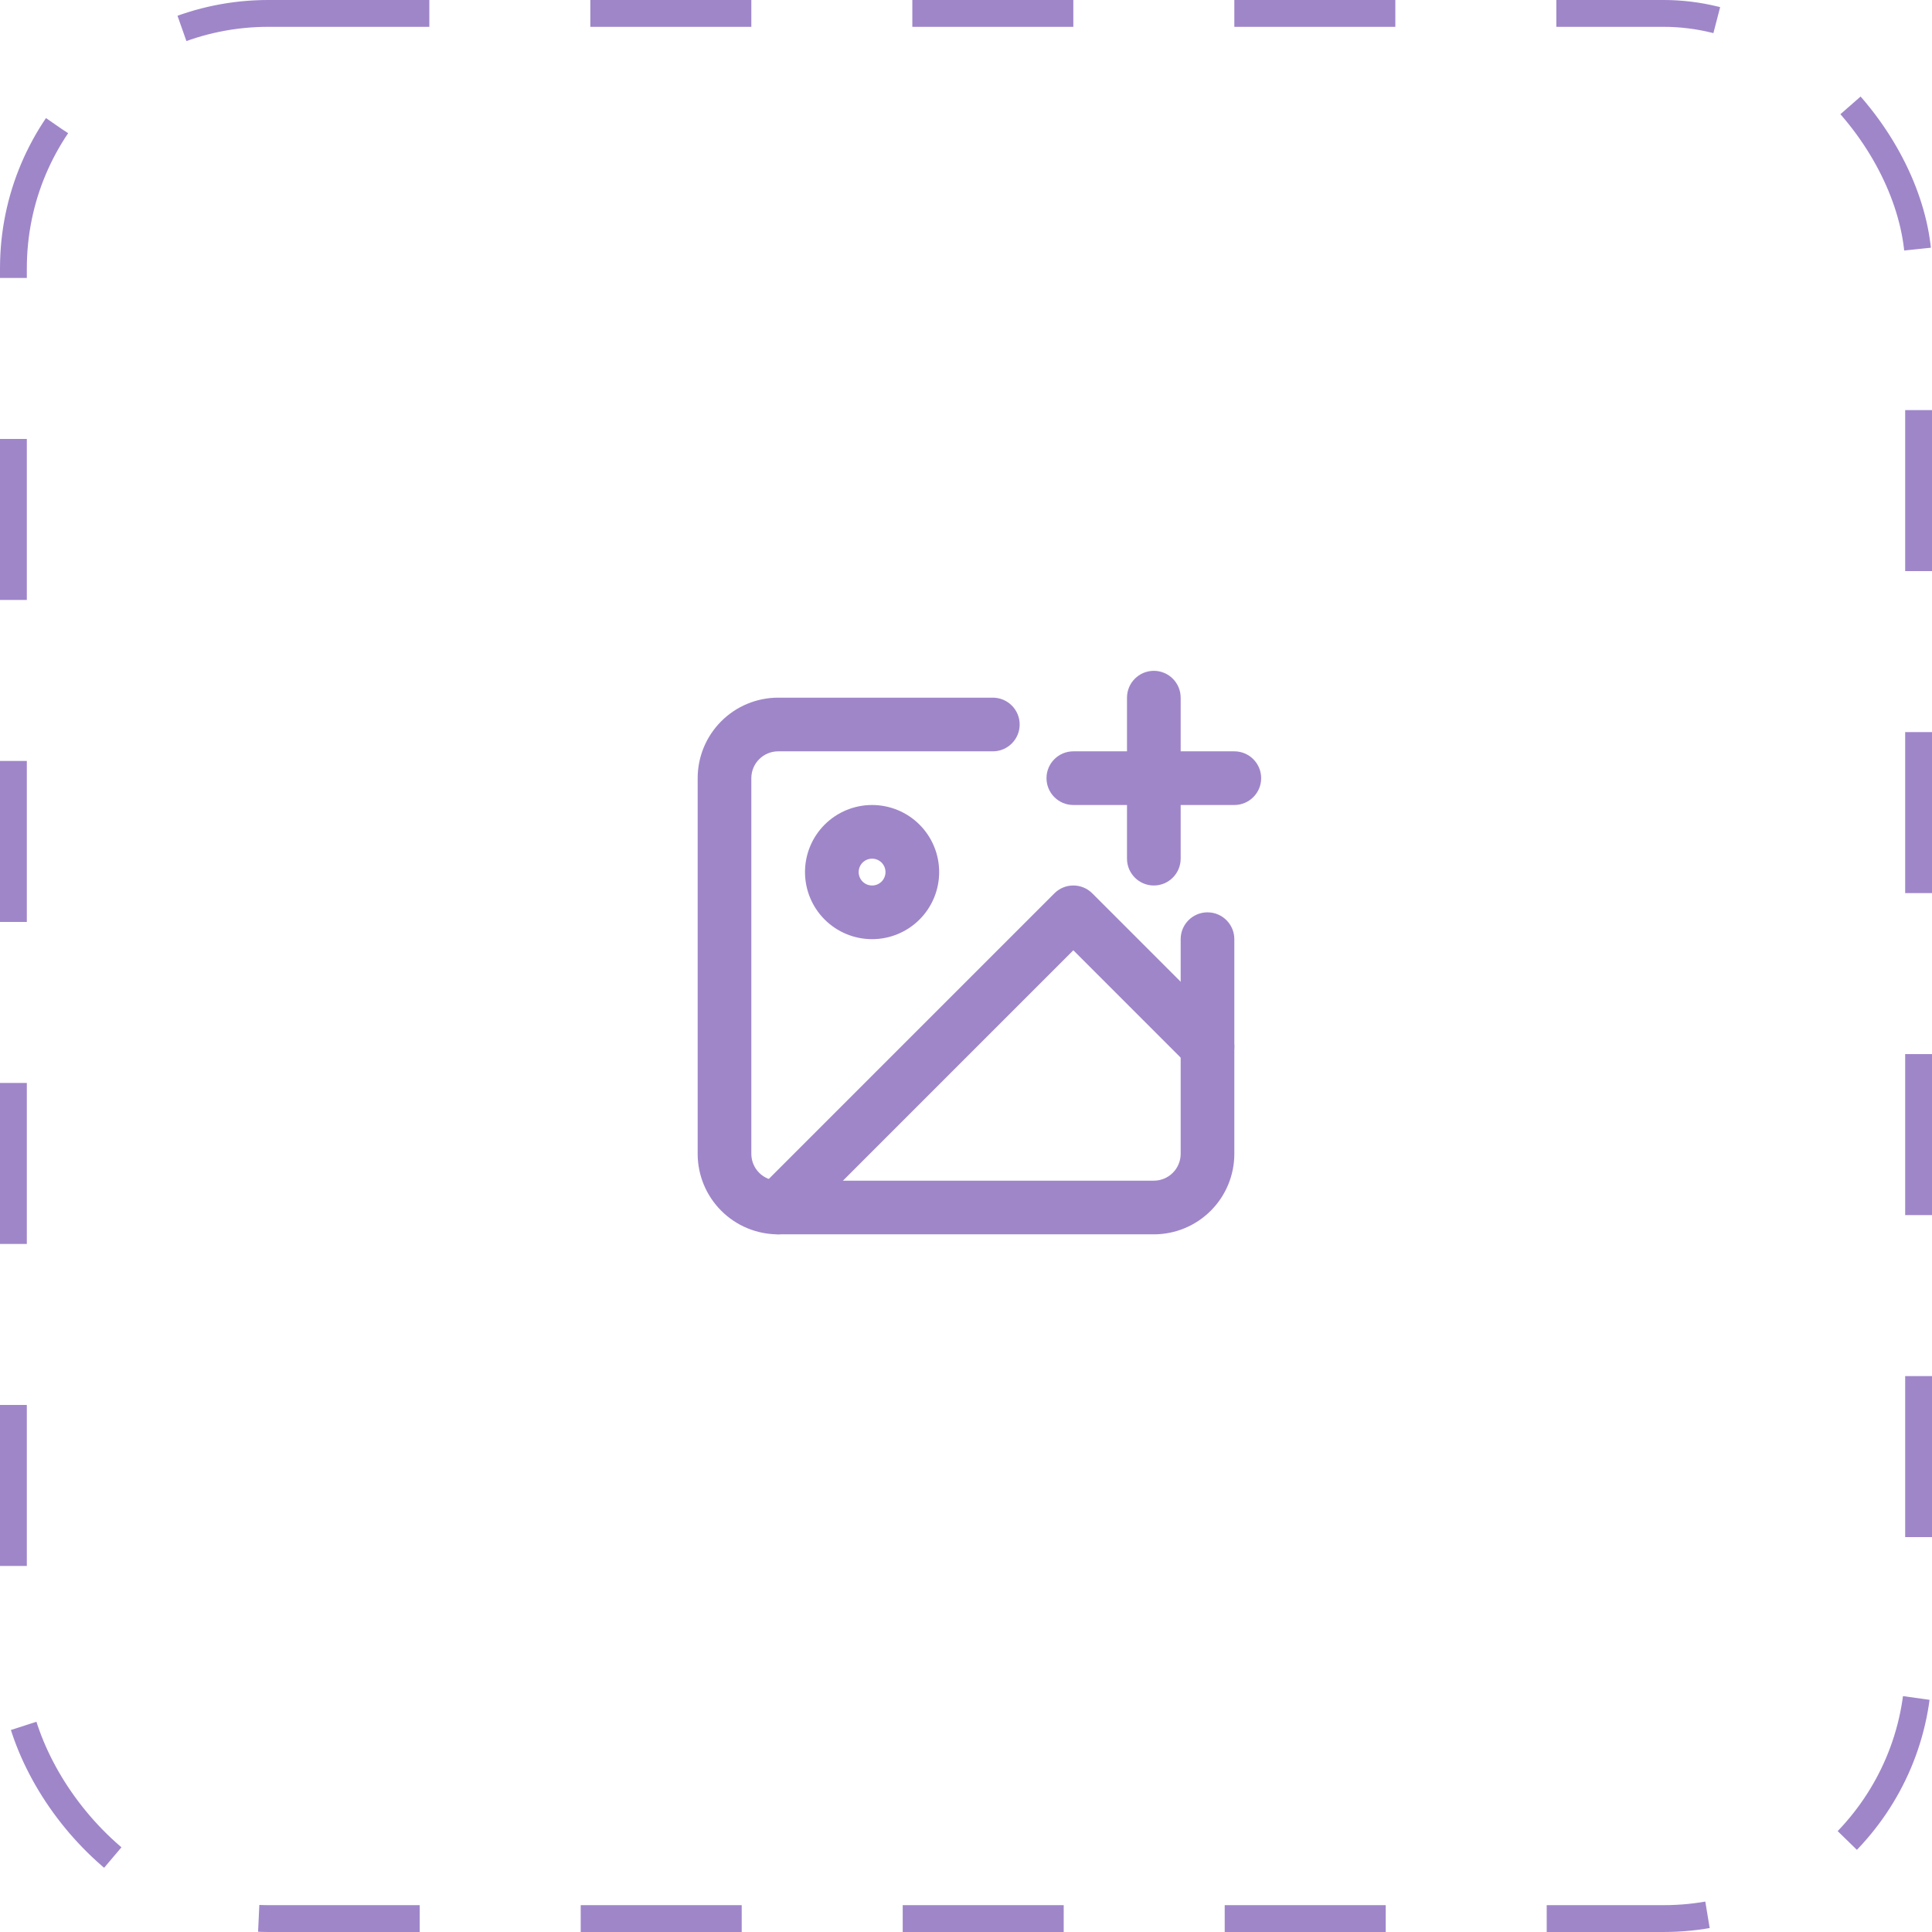 <svg width="72" height="72" viewBox="0 0 72 72" fill="none" xmlns="http://www.w3.org/2000/svg">
<rect x="0.5" y="0.5" width="71" height="71" rx="9.5" stroke="#9F86C9" stroke-dasharray="6 6"/>
<path fill-rule="evenodd" clip-rule="evenodd" d="M29 28C28.735 28 28.48 28.105 28.293 28.293C28.105 28.48 28 28.735 28 29V43C28 43.265 28.105 43.52 28.293 43.707C28.48 43.895 28.735 44 29 44H43C43.265 44 43.52 43.895 43.707 43.707C43.895 43.52 44 43.265 44 43V35C44 34.448 44.448 34 45 34C45.552 34 46 34.448 46 35V43C46 43.796 45.684 44.559 45.121 45.121C44.559 45.684 43.796 46 43 46H29C28.204 46 27.441 45.684 26.879 45.121C26.316 44.559 26 43.796 26 43V29C26 28.204 26.316 27.441 26.879 26.879C27.441 26.316 28.204 26 29 26H37C37.552 26 38 26.448 38 27C38 27.552 37.552 28 37 28H29Z" fill="#9F86C9"/>
<path fill-rule="evenodd" clip-rule="evenodd" d="M30.732 30.732C31.201 30.263 31.837 30 32.5 30C33.163 30 33.799 30.263 34.268 30.732C34.737 31.201 35 31.837 35 32.5C35 33.163 34.737 33.799 34.268 34.268C33.799 34.737 33.163 35 32.5 35C31.837 35 31.201 34.737 30.732 34.268C30.263 33.799 30 33.163 30 32.5C30 31.837 30.263 31.201 30.732 30.732ZM32.5 32C32.367 32 32.24 32.053 32.146 32.146C32.053 32.24 32 32.367 32 32.5C32 32.633 32.053 32.76 32.146 32.854C32.24 32.947 32.367 33 32.5 33C32.633 33 32.76 32.947 32.854 32.854C32.947 32.76 33 32.633 33 32.5C33 32.367 32.947 32.24 32.854 32.146C32.76 32.053 32.633 32 32.5 32Z" fill="#9F86C9"/>
<path fill-rule="evenodd" clip-rule="evenodd" d="M39.293 33.293C39.683 32.902 40.317 32.902 40.707 33.293L45.707 38.293C46.098 38.683 46.098 39.317 45.707 39.707C45.317 40.098 44.683 40.098 44.293 39.707L40 35.414L29.707 45.707C29.317 46.098 28.683 46.098 28.293 45.707C27.902 45.317 27.902 44.683 28.293 44.293L39.293 33.293Z" fill="#9F86C9"/>
<path fill-rule="evenodd" clip-rule="evenodd" d="M43 25C43.552 25 44 25.448 44 26V32C44 32.552 43.552 33 43 33C42.448 33 42 32.552 42 32V26C42 25.448 42.448 25 43 25Z" fill="#9F86C9"/>
<path fill-rule="evenodd" clip-rule="evenodd" d="M39 29C39 28.448 39.448 28 40 28H46C46.552 28 47 28.448 47 29C47 29.552 46.552 30 46 30H40C39.448 30 39 29.552 39 29Z" fill="#9F86C9"/>
</svg>
